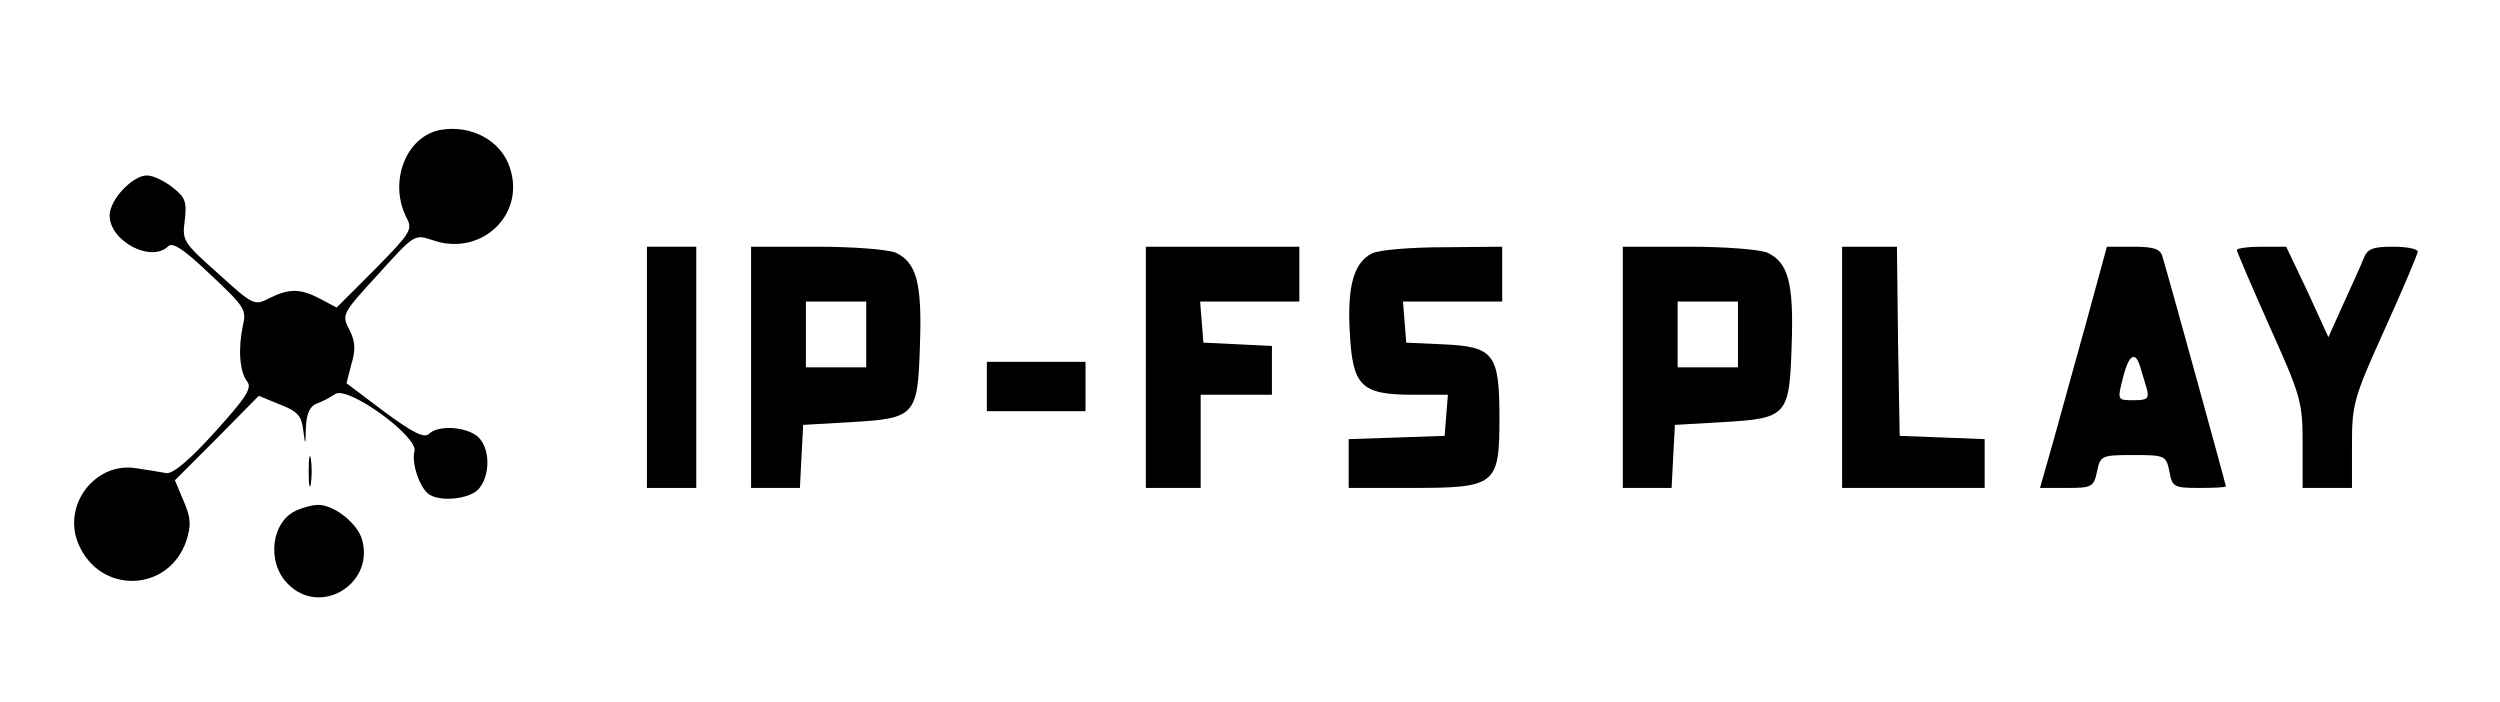 <?xml version="1.0" standalone="no"?>
<!DOCTYPE svg PUBLIC "-//W3C//DTD SVG 20010904//EN"
 "http://www.w3.org/TR/2001/REC-SVG-20010904/DTD/svg10.dtd">
<svg version="1.0" xmlns="http://www.w3.org/2000/svg"
 width="456pt" height="128pt" viewBox="0 0 456 128"
 preserveAspectRatio="xMidYMid meet">

<g transform="translate(0,128) scale(0.1,-0.1)"
fill="#000000" stroke="none">
<path d="M803 1043 c-63 -12 -95 -96 -61 -161 11 -21 6 -28 -58 -93 l-70 -70
-30 16 c-36 19 -57 19 -93 1 -27 -14 -29 -13 -93 45 -64 57 -66 60 -61 97 4
34 1 42 -22 60 -15 12 -36 22 -47 22 -26 0 -68 -44 -68 -73 0 -47 76 -87 107
-56 8 8 30 -7 77 -52 62 -58 66 -64 59 -93 -9 -42 -6 -85 8 -102 9 -12 -2 -29
-59 -92 -45 -50 -76 -76 -88 -75 -11 2 -36 6 -56 9 -74 12 -135 -67 -105 -138
39 -93 165 -89 197 6 9 28 8 42 -5 72 l-16 38 77 77 76 77 39 -16 c31 -12 39
-20 42 -46 4 -30 4 -30 5 5 1 25 8 39 20 43 9 3 24 11 33 17 22 17 152 -77
145 -104 -6 -22 10 -68 27 -79 22 -14 74 -8 90 10 22 25 21 75 -1 95 -21 19
-73 22 -89 6 -9 -9 -29 1 -82 40 l-69 52 9 35 c8 26 7 42 -4 63 -14 27 -13 29
53 101 66 73 66 73 99 62 88 -31 170 46 141 132 -16 50 -71 79 -127 69z"/>
<path d="M1180 610 l0 -220 45 0 45 0 0 220 0 220 -45 0 -45 0 0 -220z"/>
<path d="M1370 610 l0 -220 45 0 44 0 3 58 3 57 87 5 c118 7 122 11 126 141 4
112 -6 150 -44 168 -14 6 -77 11 -144 11 l-120 0 0 -220z m210 60 l0 -60 -55
0 -55 0 0 60 0 60 55 0 55 0 0 -60z"/>
<path d="M2090 610 l0 -220 50 0 50 0 0 85 0 85 65 0 65 0 0 45 0 44 -62 3
-63 3 -3 38 -3 37 90 0 91 0 0 50 0 50 -140 0 -140 0 0 -220z"/>
<path d="M2503 818 c-33 -16 -46 -59 -41 -144 5 -98 20 -114 115 -114 l64 0
-3 -37 -3 -38 -87 -3 -88 -3 0 -44 0 -45 114 0 c155 0 161 5 161 128 0 117
-10 130 -104 134 l-66 3 -3 38 -3 37 90 0 91 0 0 50 0 50 -107 -1 c-60 0 -118
-5 -130 -11z"/>
<path d="M2960 610 l0 -220 45 0 44 0 3 58 3 57 87 5 c118 7 122 11 126 141 4
112 -6 150 -44 168 -14 6 -77 11 -144 11 l-120 0 0 -220z m210 60 l0 -60 -55
0 -55 0 0 60 0 60 55 0 55 0 0 -60z"/>
<path d="M3360 610 l0 -220 130 0 130 0 0 45 0 44 -77 3 -78 3 -3 173 -2 172
-50 0 -50 0 0 -220z"/>
<path d="M3807 698 c-20 -73 -48 -172 -61 -220 l-25 -88 49 0 c46 0 49 2 55
30 6 29 8 30 66 30 58 0 60 -1 66 -30 5 -28 8 -30 54 -30 27 0 49 1 49 3 0 3
-106 388 -116 420 -4 13 -16 17 -53 17 l-48 0 -36 -132z m97 -88 c3 -11 9 -29
12 -40 4 -17 1 -20 -24 -20 -30 0 -30 0 -20 40 11 44 23 51 32 20z"/>
<path d="M4080 824 c0 -3 27 -66 60 -140 57 -127 60 -137 60 -214 l0 -80 45 0
45 0 0 79 c0 74 3 85 60 211 33 73 60 137 60 141 0 5 -20 9 -45 9 -38 0 -47
-4 -54 -22 -5 -13 -22 -50 -37 -83 l-27 -60 -38 83 -39 82 -45 0 c-25 0 -45
-3 -45 -6z"/>
<path d="M1800 575 l0 -45 90 0 90 0 0 45 0 45 -90 0 -90 0 0 -45z"/>
<path d="M563 420 c0 -25 2 -35 4 -22 2 12 2 32 0 45 -2 12 -4 2 -4 -23z"/>
<path d="M543 350 c-48 -19 -58 -95 -18 -135 61 -62 162 3 134 85 -11 29 -53
61 -81 59 -7 0 -23 -4 -35 -9z"/>
</g>
</svg>

